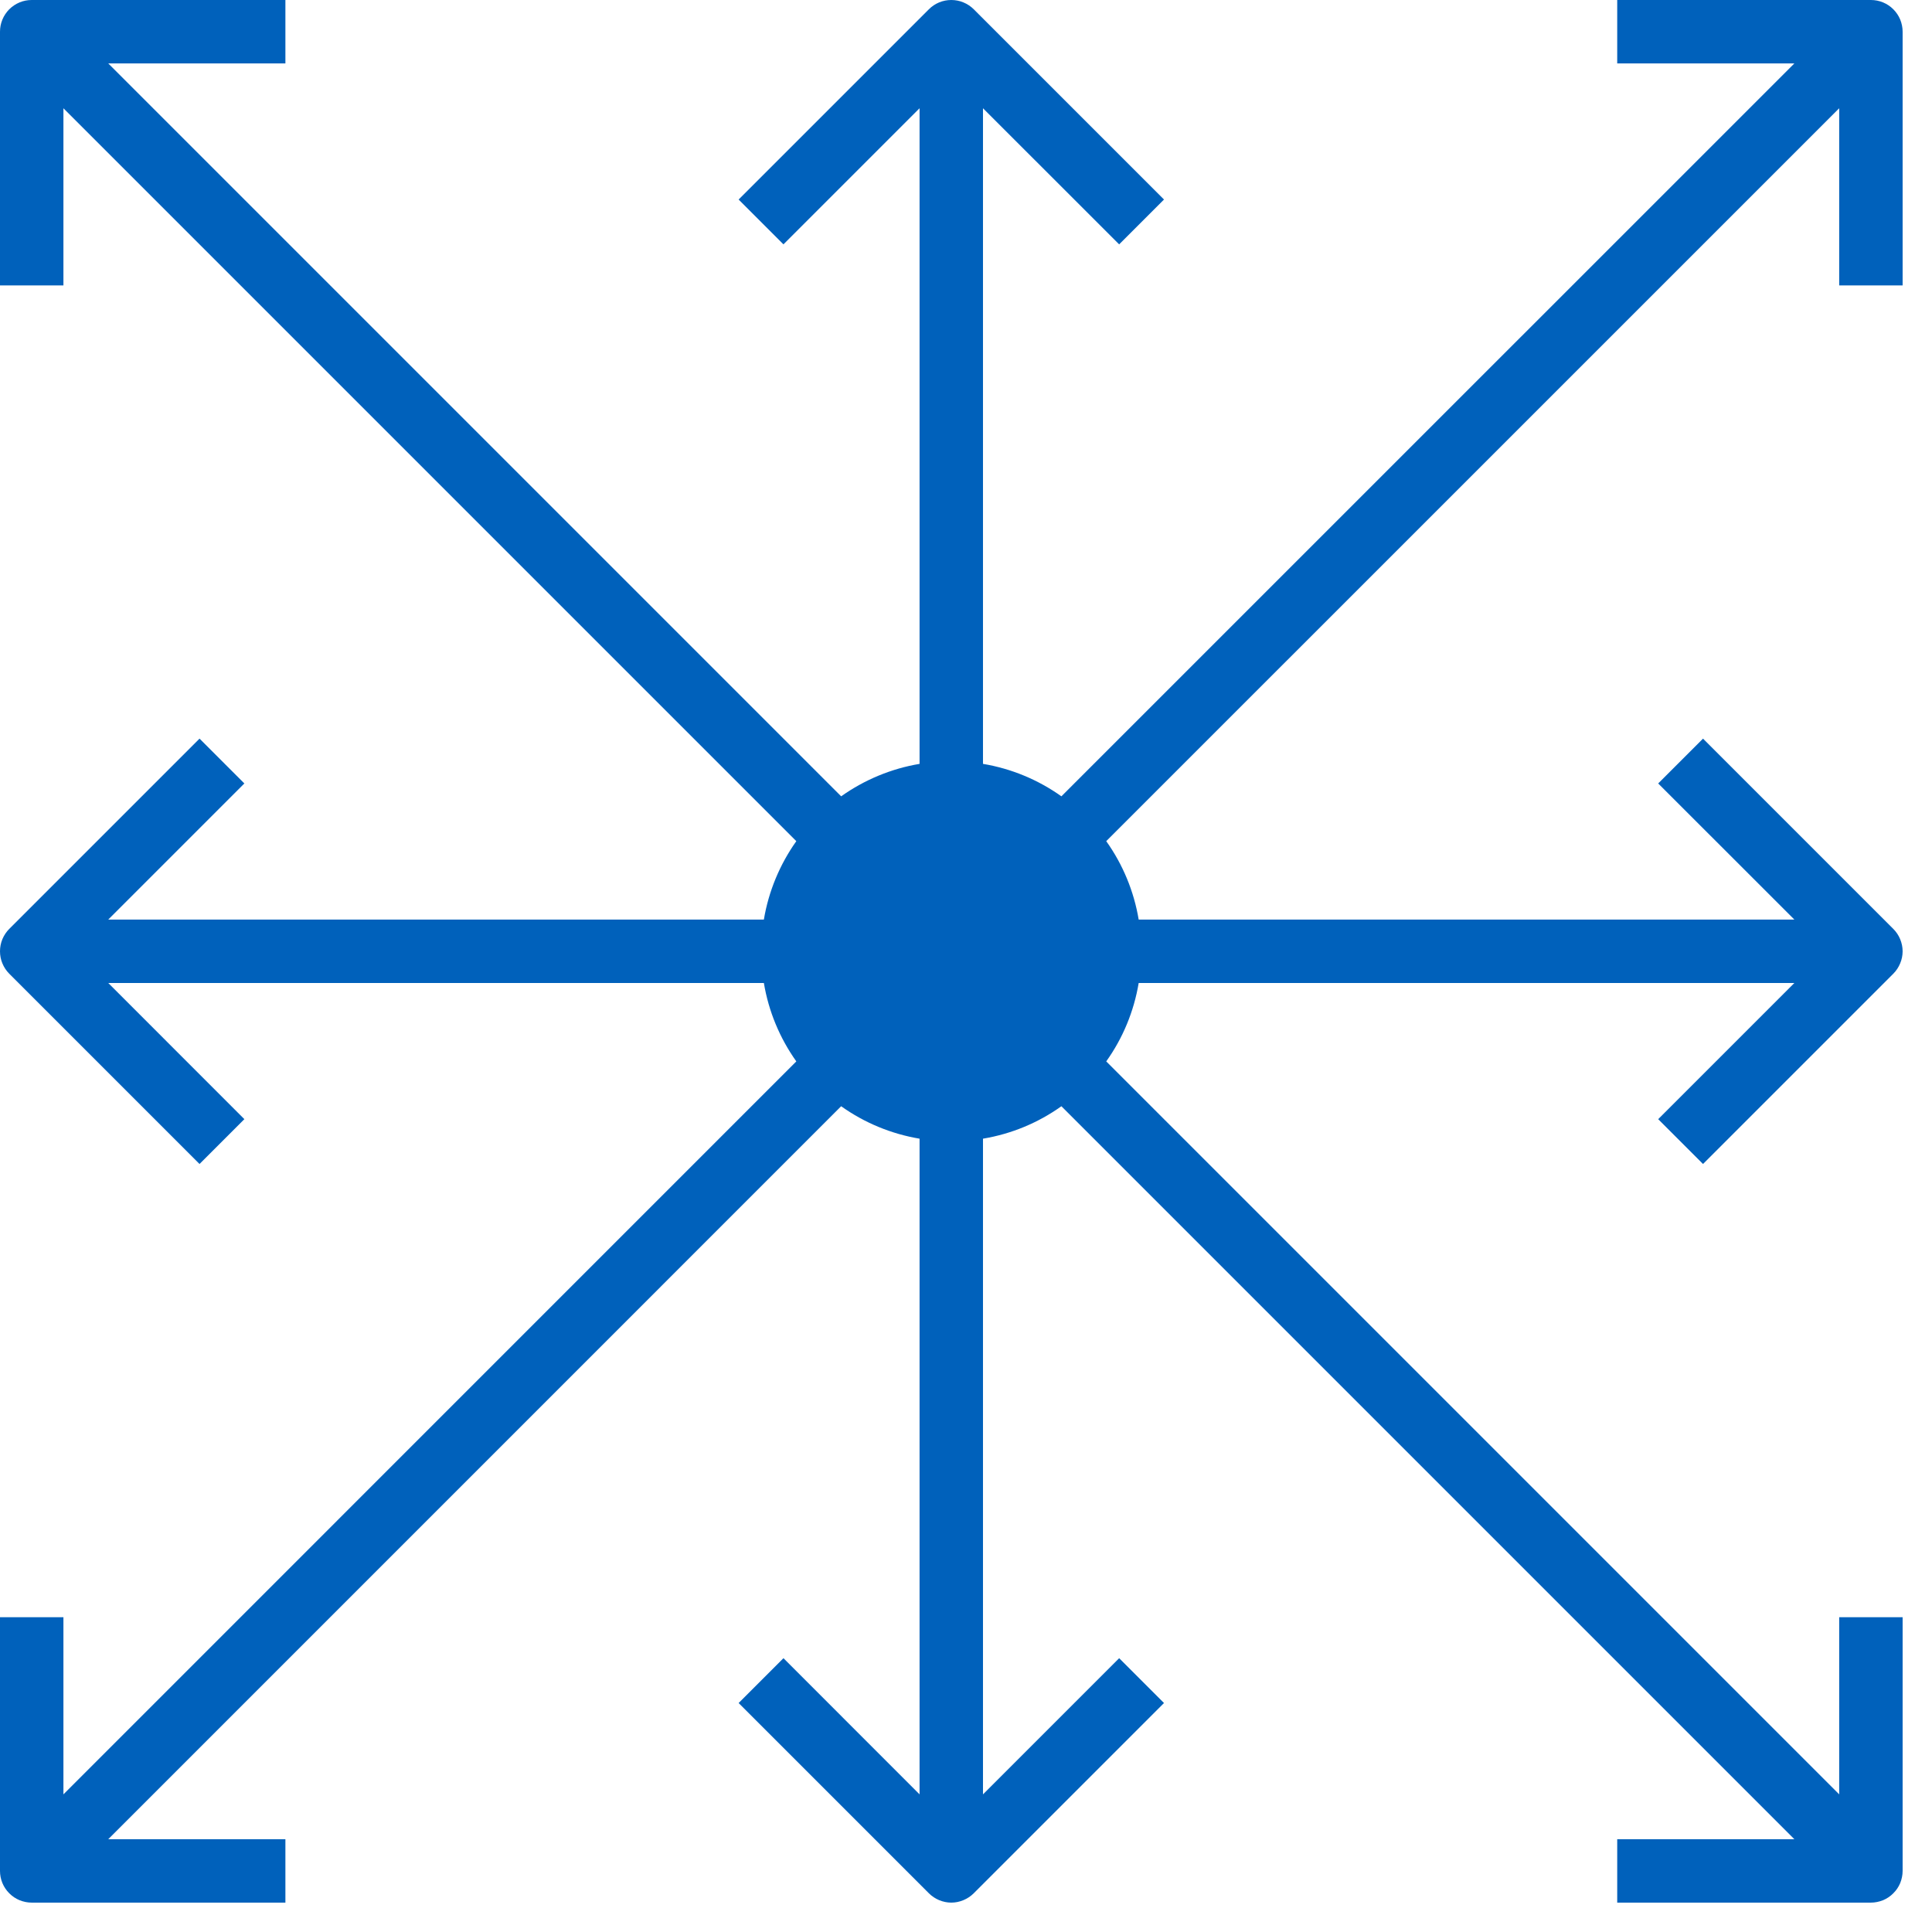 <svg width="29" height="29" viewBox="0 0 29 29" fill="none" xmlns="http://www.w3.org/2000/svg">
<path d="M28.083 7.74182e-08H24.275V0.952H26.934L15.932 11.953C15.582 11.704 15.18 11.537 14.755 11.466V1.625L16.799 3.668L17.472 2.995L14.616 0.139C14.572 0.095 14.519 0.06 14.461 0.036C14.404 0.012 14.342 1.25604e-05 14.279 1.25604e-05C14.217 1.25604e-05 14.155 0.012 14.097 0.036C14.039 0.06 13.987 0.095 13.943 0.139L11.087 2.995L11.76 3.668L13.803 1.625V11.466C13.379 11.537 12.977 11.704 12.626 11.953L1.625 0.952H4.284V7.74182e-08H0.476C0.413 -3.55874e-05 0.352 0.012 0.294 0.036C0.236 0.06 0.184 0.095 0.139 0.139C0.095 0.184 0.06 0.236 0.036 0.294C0.012 0.352 -3.55874e-05 0.413 7.74182e-08 0.476V4.284H0.952V1.625L11.953 12.626C11.704 12.977 11.537 13.379 11.466 13.803H1.625L3.668 11.76L2.995 11.087L0.139 13.943C0.095 13.987 0.06 14.04 0.036 14.097C0.012 14.155 1.25604e-05 14.217 1.25604e-05 14.279C1.25604e-05 14.342 0.012 14.404 0.036 14.461C0.06 14.519 0.095 14.572 0.139 14.616L2.995 17.472L3.668 16.799L1.625 14.755H11.466C11.537 15.18 11.704 15.582 11.953 15.932L0.952 26.934V24.275H7.74182e-08V28.083C-3.55874e-05 28.145 0.012 28.207 0.036 28.265C0.06 28.323 0.095 28.375 0.139 28.419C0.184 28.464 0.236 28.499 0.294 28.523C0.352 28.546 0.413 28.559 0.476 28.559H4.284V27.607H1.625L12.626 16.605C12.977 16.855 13.379 17.021 13.803 17.092V26.934L11.76 24.89L11.087 25.563L13.943 28.419C13.987 28.463 14.04 28.498 14.097 28.522C14.155 28.546 14.217 28.559 14.279 28.559C14.342 28.559 14.404 28.546 14.461 28.522C14.519 28.498 14.572 28.463 14.616 28.419L17.472 25.563L16.799 24.89L14.755 26.934V17.092C15.18 17.021 15.582 16.855 15.932 16.605L26.934 27.607H24.275V28.559H28.083C28.145 28.559 28.207 28.546 28.265 28.523C28.323 28.499 28.375 28.464 28.419 28.419C28.464 28.375 28.499 28.323 28.523 28.265C28.546 28.207 28.559 28.145 28.559 28.083V24.275H27.607V26.934L16.605 15.932C16.855 15.582 17.021 15.18 17.092 14.755H26.934L24.89 16.799L25.563 17.472L28.419 14.616C28.463 14.572 28.498 14.519 28.522 14.461C28.546 14.404 28.559 14.342 28.559 14.279C28.559 14.217 28.546 14.155 28.522 14.097C28.498 14.039 28.463 13.987 28.419 13.943L25.563 11.087L24.89 11.76L26.934 13.803H17.092C17.021 13.379 16.855 12.977 16.605 12.626L27.607 1.625V4.284H28.559V0.476C28.559 0.413 28.546 0.352 28.523 0.294C28.499 0.236 28.464 0.184 28.419 0.139C28.375 0.095 28.323 0.06 28.265 0.036C28.207 0.012 28.145 -3.55874e-05 28.083 7.74182e-08Z" fill="#0061BB"/>
</svg>
